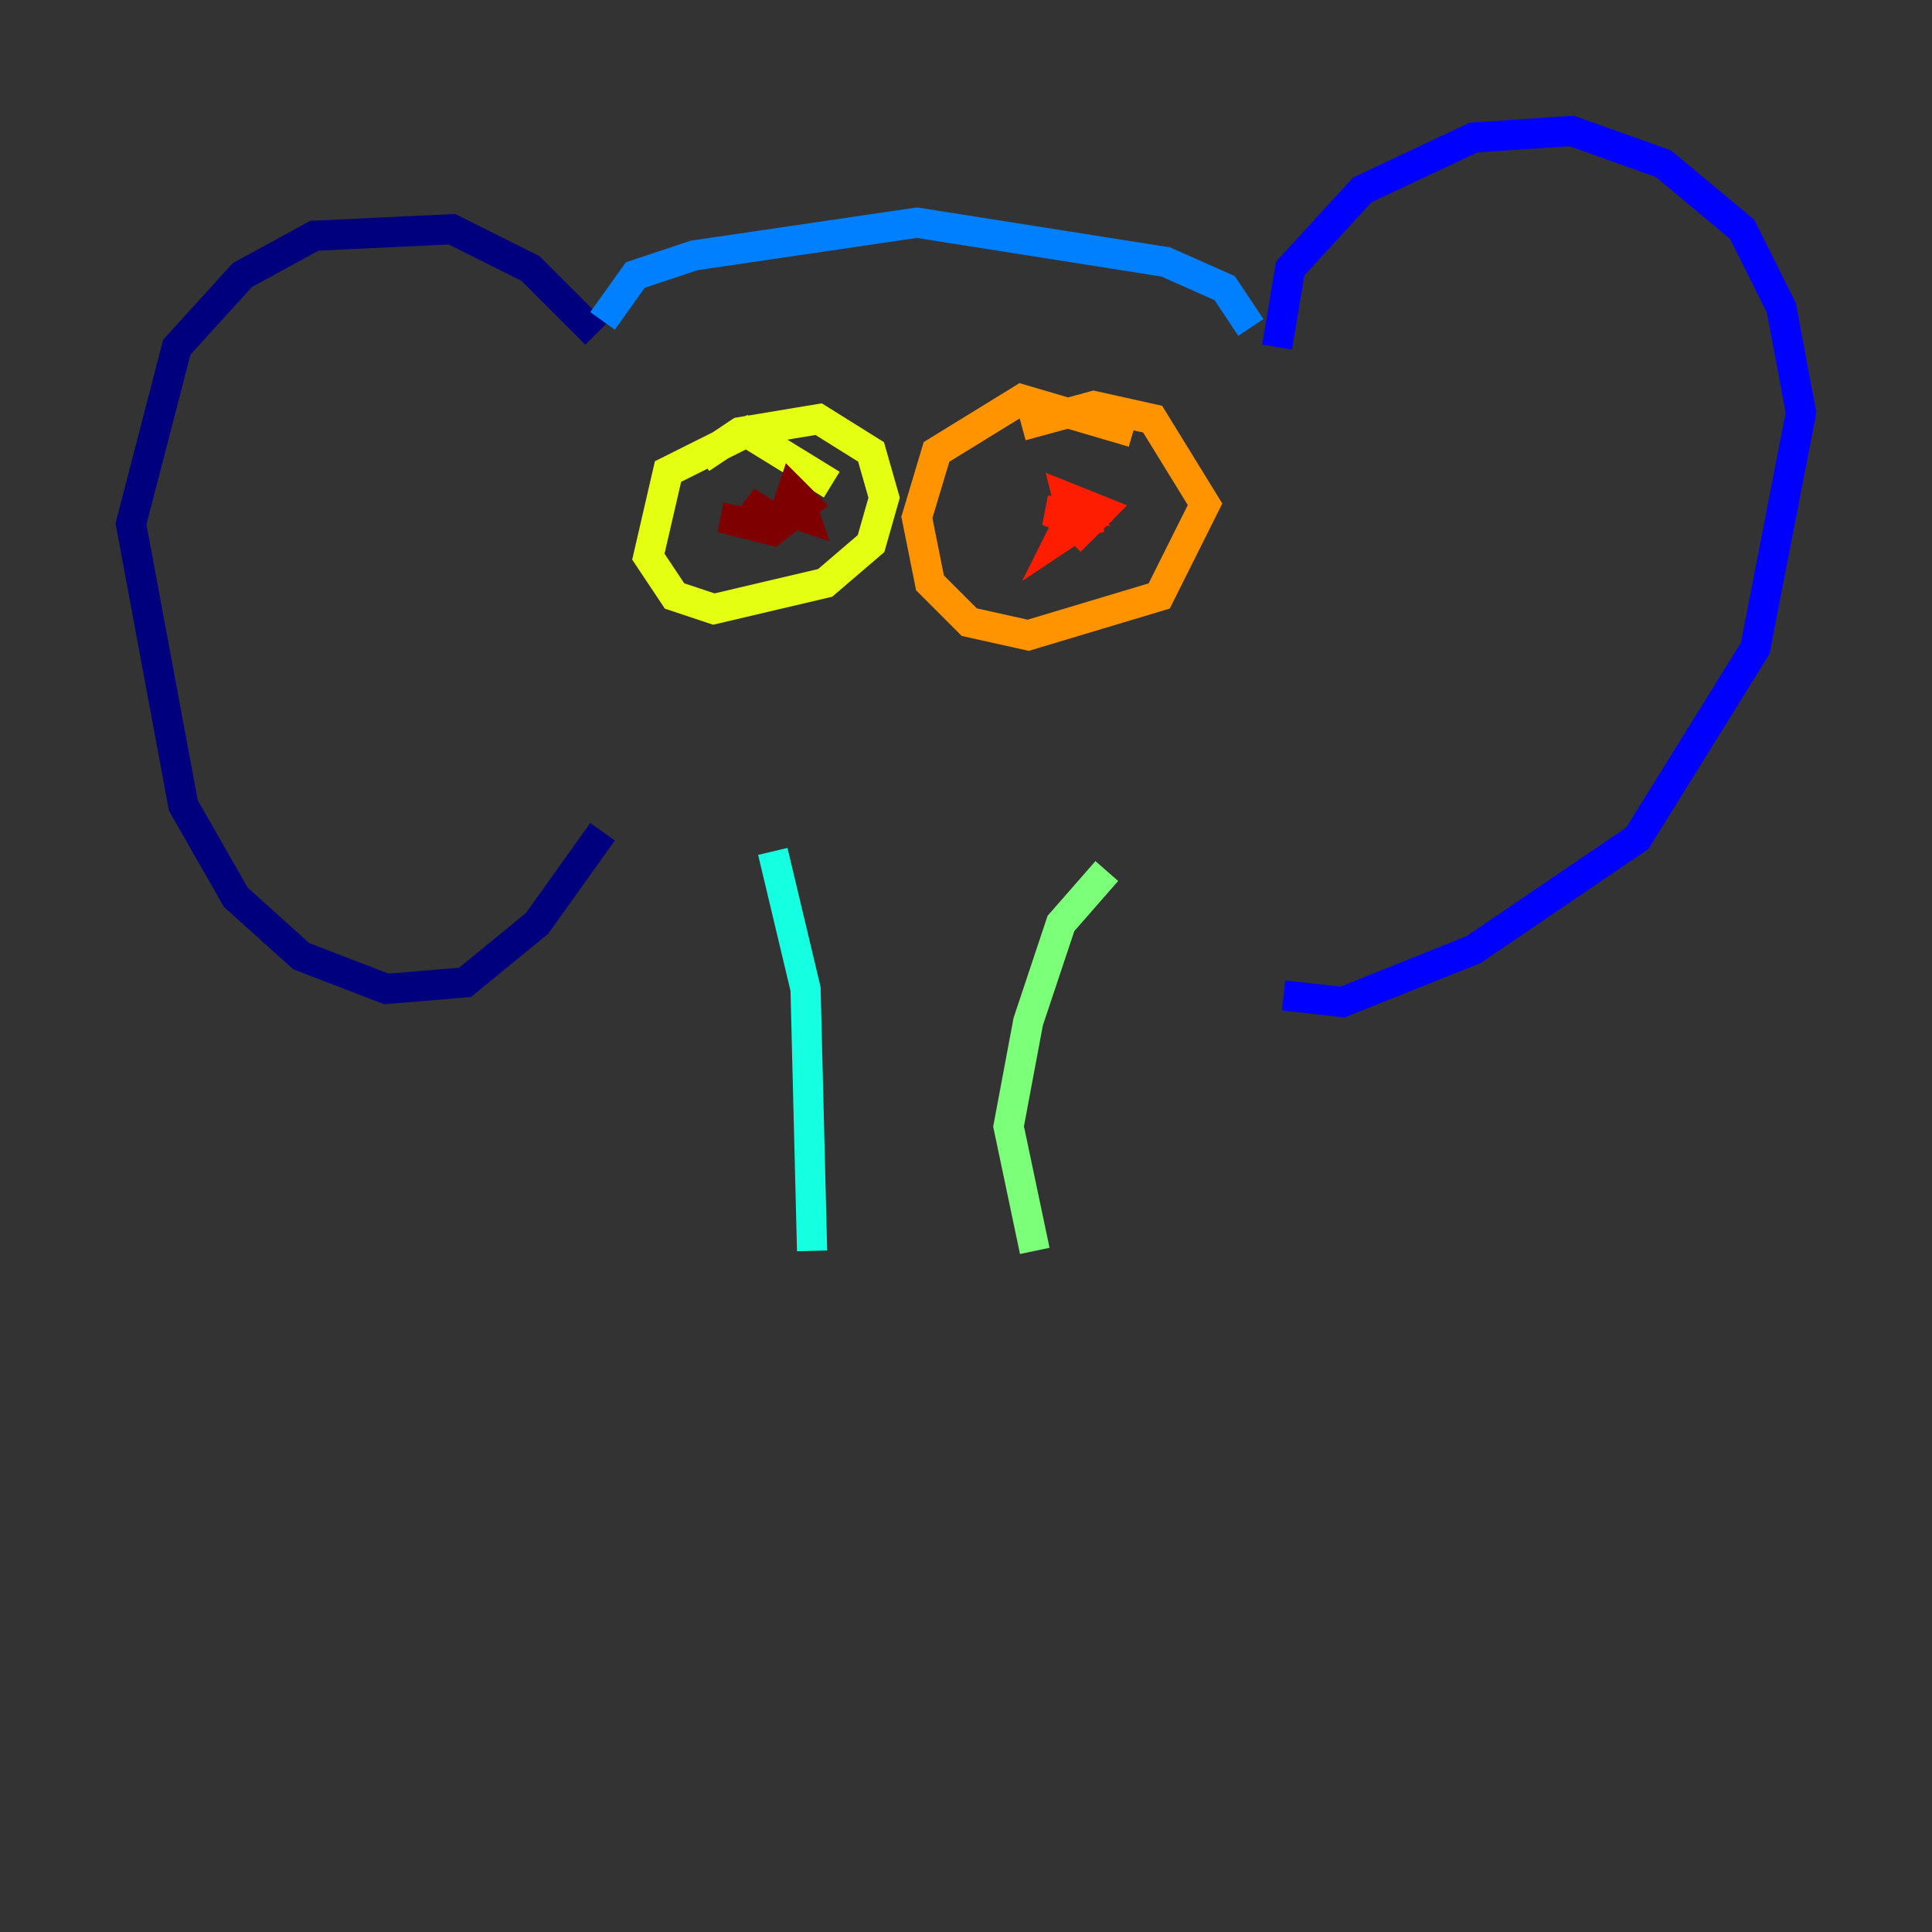 <?xml version="1.0" encoding="utf-8" ?>
<svg baseProfile="tiny" height="128" version="1.2" viewBox="0,0,128,128" width="128" xmlns="http://www.w3.org/2000/svg" xmlns:ev="http://www.w3.org/2001/xml-events" xmlns:xlink="http://www.w3.org/1999/xlink"><rect x="0" y="0" width="128" height="128" fill="#333333" stroke="none"/><defs /><polyline fill="none" points="39.485,22.129 35.146,17.79 29.939,15.186 20.827,15.62 16.054,18.224 11.715,22.997 8.678,34.712 12.149,53.37 15.62,59.444 19.959,63.349 25.6,65.519 30.807,65.085 35.58,61.18 39.919,55.105" stroke="#00007f" stroke-width="2" /><polyline fill="none" points="84.61,22.997 85.478,17.79 90.251,12.583 97.627,9.112 104.136,8.678 110.21,10.848 115.417,15.186 118.02,20.393 119.322,27.336 116.285,42.956 108.475,55.539 97.627,62.915 88.949,66.386 85.044,65.953" stroke="#0000ff" stroke-width="2" /><polyline fill="none" points="82.875,21.695 81.139,19.091 77.234,17.356 60.746,14.752 45.993,16.922 42.088,18.224 39.919,21.261" stroke="#0080ff" stroke-width="2" /><polyline fill="none" points="51.2,56.407 53.37,65.519 53.803,82.875" stroke="#15ffe1" stroke-width="2" /><polyline fill="none" points="73.329,57.709 70.291,61.18 68.122,67.688 66.82,74.63 68.556,82.875" stroke="#7cff79" stroke-width="2" /><polyline fill="none" points="55.105,32.108 49.464,28.637 44.258,31.241 42.956,36.881 44.691,39.485 47.295,40.352 54.671,38.617 57.709,36.014 58.576,32.976 57.709,29.939 54.237,27.77 49.031,28.637 46.427,30.373" stroke="#e4ff12" stroke-width="2" /><polyline fill="none" points="75.064,28.637 67.688,26.468 62.047,29.939 60.746,34.278 61.614,38.617 64.217,41.22 68.122,42.088 76.8,39.485 79.837,33.41 76.366,27.77 72.461,26.902 67.688,28.203" stroke="#ff9400" stroke-width="2" /><polyline fill="none" points="70.291,33.844 71.593,35.146 72.895,33.844 70.725,32.976 71.159,34.712 72.895,34.278 71.159,33.844 70.291,35.58 71.593,34.712 69.424,33.844 71.159,33.844 70.291,32.976" stroke="#ff1d00" stroke-width="2" /><polyline fill="none" points="47.729,34.278 49.898,34.712 50.766,32.976 49.464,34.712 51.2,35.146 53.37,33.41 52.502,32.542 52.068,33.844 53.37,34.278 52.936,32.976" stroke="#7f0000" stroke-width="2" /></svg>